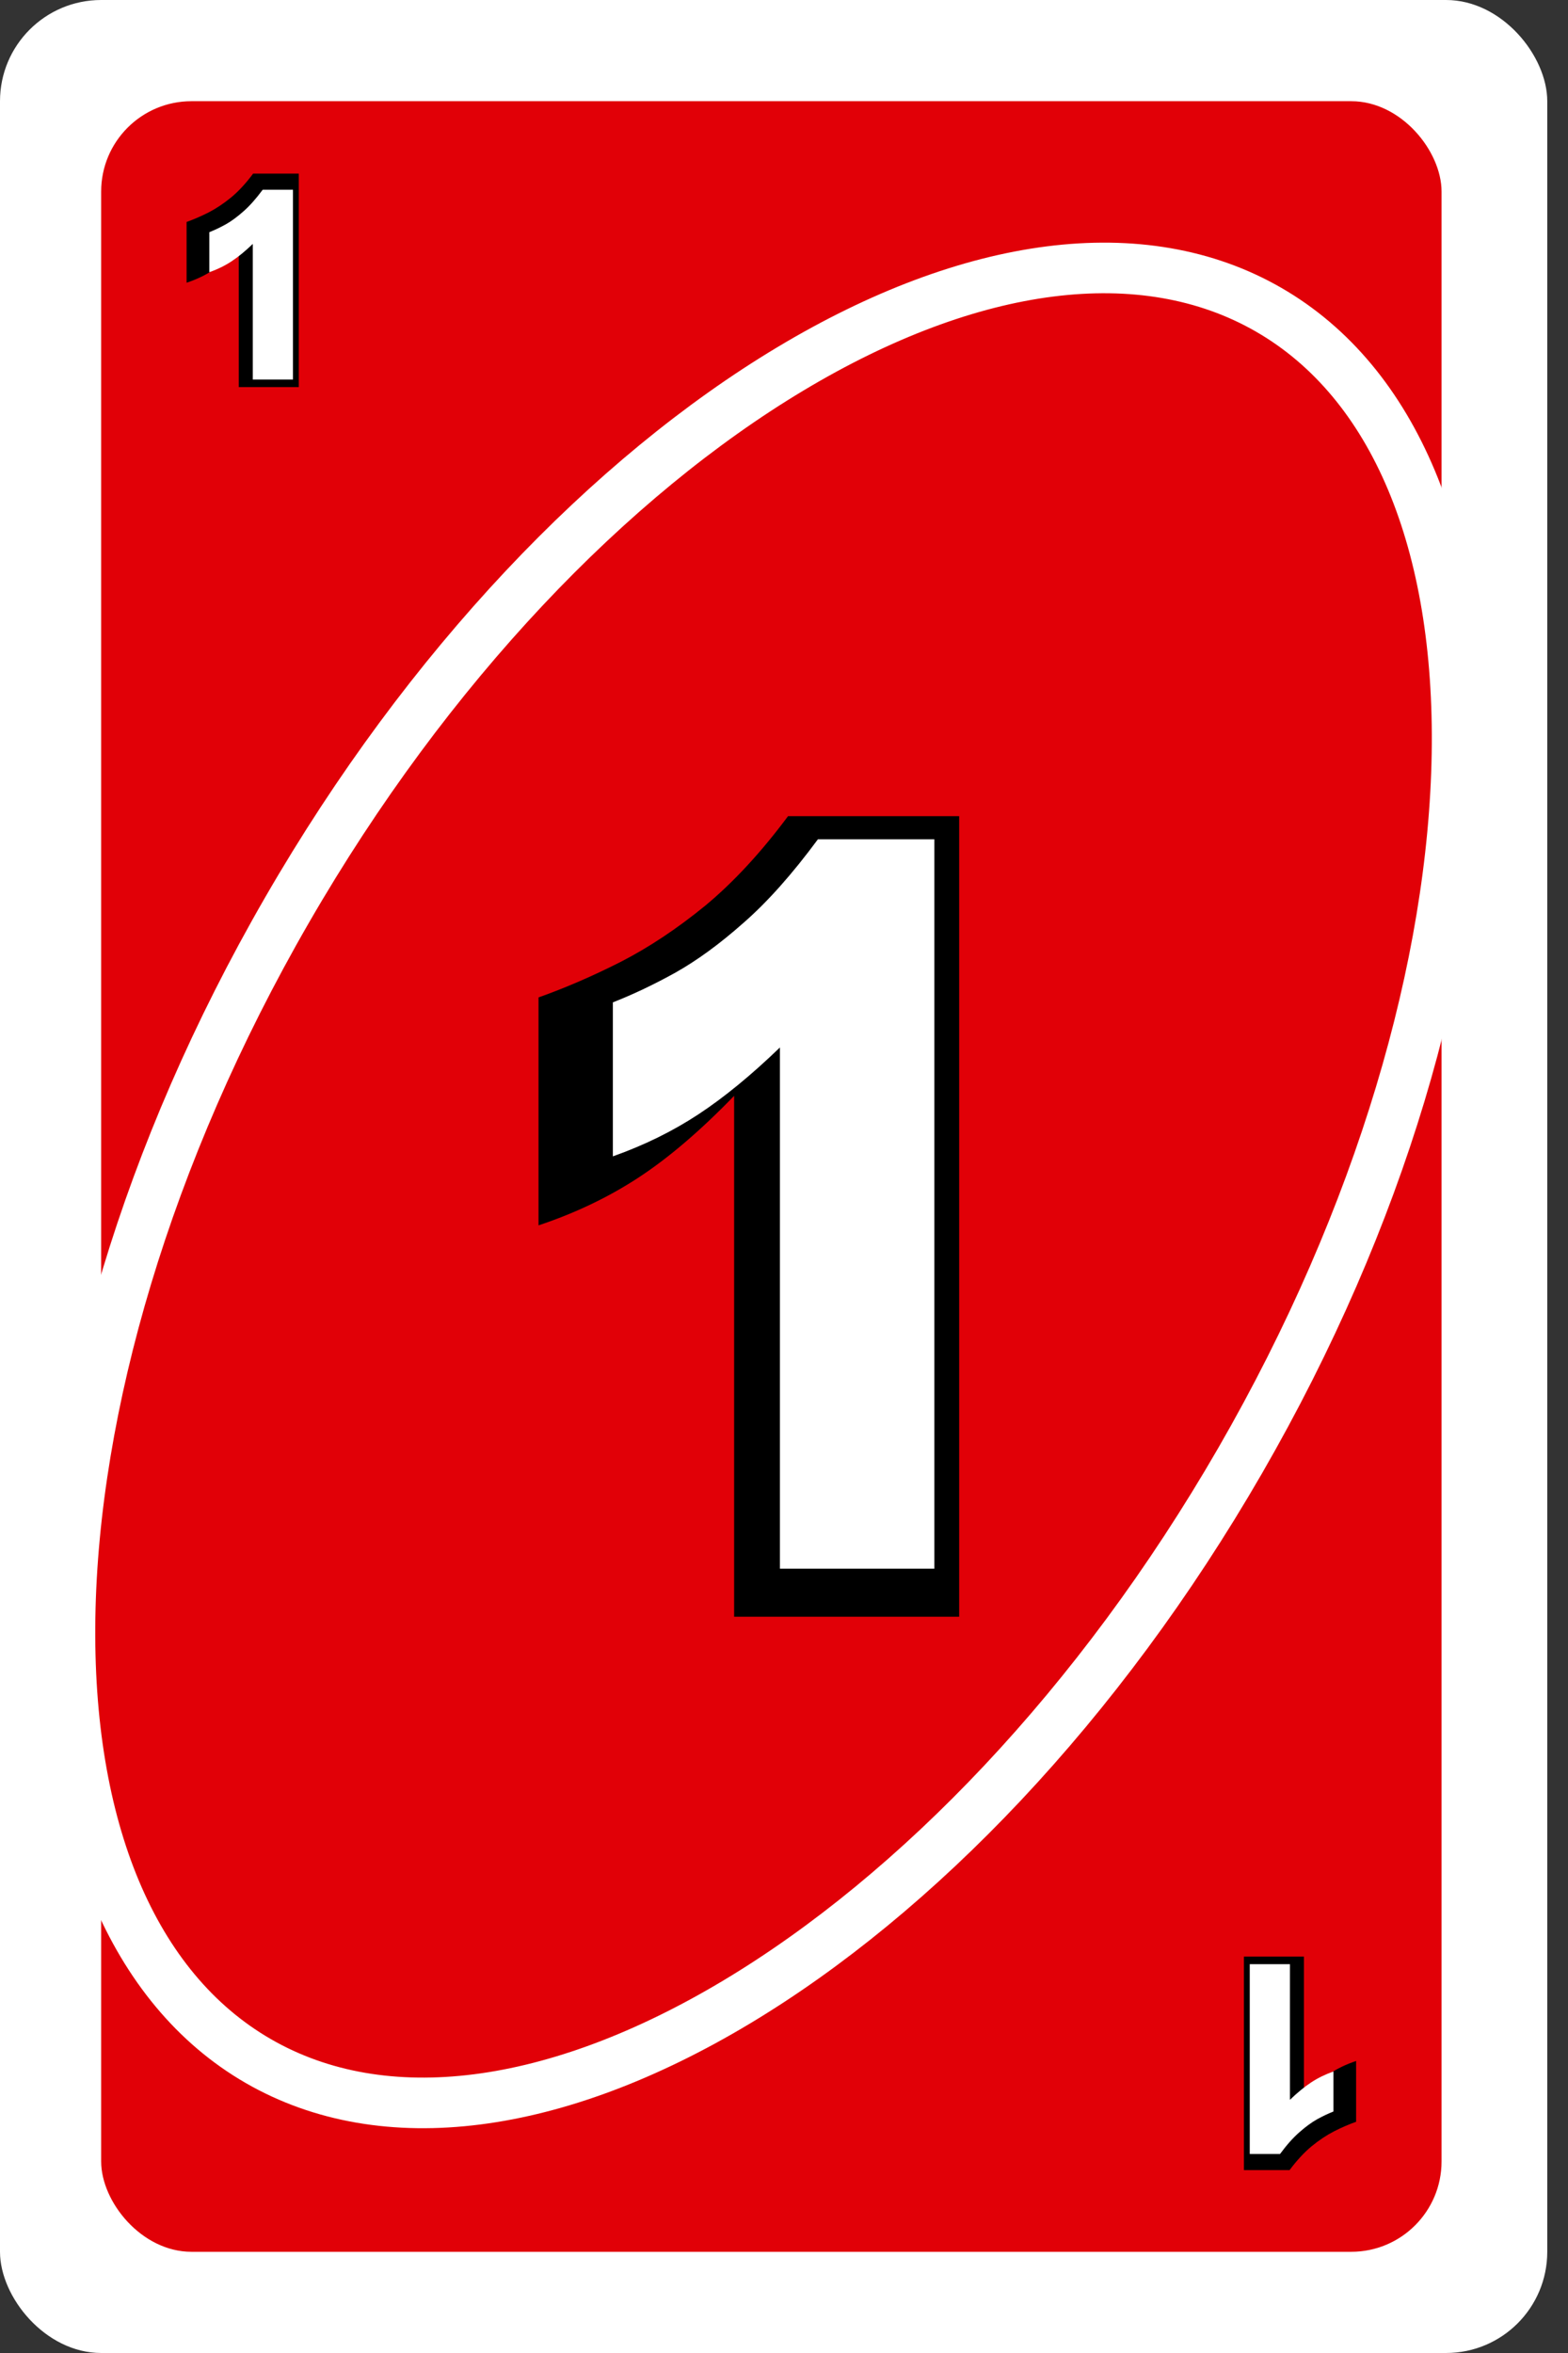 <svg width="62" height="93" viewBox="0 0 62 93" fill="none" xmlns="http://www.w3.org/2000/svg">
<rect x="0" y="0" width="62" height="93" fill="#333333" stroke="none"/>
<rect width="61.18" height="93" rx="4" fill="white"/>
<rect x="4" y="4" width="53" height="85" rx="3.57" fill="#E10007"/>
<path d="M50.171 12.246C55.157 15.124 57.747 21.482 57.61 29.8C57.474 38.079 54.622 48.056 49.035 57.733C43.448 67.409 36.233 74.868 29.132 79.125C21.997 83.403 15.196 84.339 10.21 81.46C5.225 78.582 2.635 72.224 2.771 63.906C2.908 55.627 5.76 45.65 11.347 35.973C16.933 26.296 24.148 18.838 31.25 14.581C38.384 10.303 45.186 9.367 50.171 12.246Z" fill="#E10007" stroke="white" stroke-width="2"/>
<path d="M29.028 63.9V43.312C27.695 44.689 26.435 45.765 25.248 46.542C24.062 47.318 22.744 47.948 21.294 48.431V39.422C22.363 39.042 23.447 38.573 24.545 38.016C25.659 37.445 26.772 36.705 27.885 35.797C28.998 34.874 30.09 33.695 31.159 32.259H37.927V63.9H29.028Z" fill="black"/>
<path d="M30.839 62V41.4C29.705 42.494 28.631 43.375 27.616 44.042C26.602 44.71 25.474 45.264 24.233 45.704V39.618C25.047 39.298 25.875 38.904 26.715 38.437C27.57 37.956 28.464 37.303 29.398 36.475C30.346 35.648 31.326 34.547 32.341 33.172H36.945V62H30.839Z" fill="white"/>
<path d="M9.441 15.3V9.81C9.085 10.177 8.749 10.464 8.433 10.671C8.117 10.878 7.765 11.046 7.378 11.175V8.773C7.663 8.671 7.952 8.546 8.245 8.398C8.542 8.245 8.839 8.048 9.136 7.806C9.433 7.56 9.724 7.245 10.009 6.862H11.814V15.3H9.441Z" fill="black"/>
<path d="M9.995 15V9.641C9.7 9.925 9.42 10.155 9.156 10.328C8.893 10.502 8.599 10.646 8.276 10.76V9.177C8.488 9.094 8.703 8.991 8.922 8.87C9.144 8.745 9.377 8.575 9.62 8.359C9.866 8.144 10.122 7.858 10.386 7.5H11.584V15H9.995Z" fill="white"/>
<path d="M51.559 77.333V82.824C51.915 82.456 52.251 82.169 52.567 81.962C52.883 81.755 53.235 81.587 53.622 81.458V83.861C53.337 83.962 53.047 84.087 52.755 84.236C52.458 84.388 52.161 84.585 51.864 84.828C51.567 85.074 51.276 85.388 50.991 85.771H49.186V77.333H51.559Z" fill="black"/>
<path d="M51.005 77.633V82.993C51.3 82.708 51.58 82.479 51.844 82.305C52.108 82.132 52.401 81.987 52.724 81.873V83.456C52.512 83.54 52.297 83.642 52.078 83.763C51.856 83.888 51.623 84.059 51.38 84.274C51.133 84.489 50.878 84.776 50.614 85.133H49.416V77.633H51.005Z" fill="white"/>
</svg>

